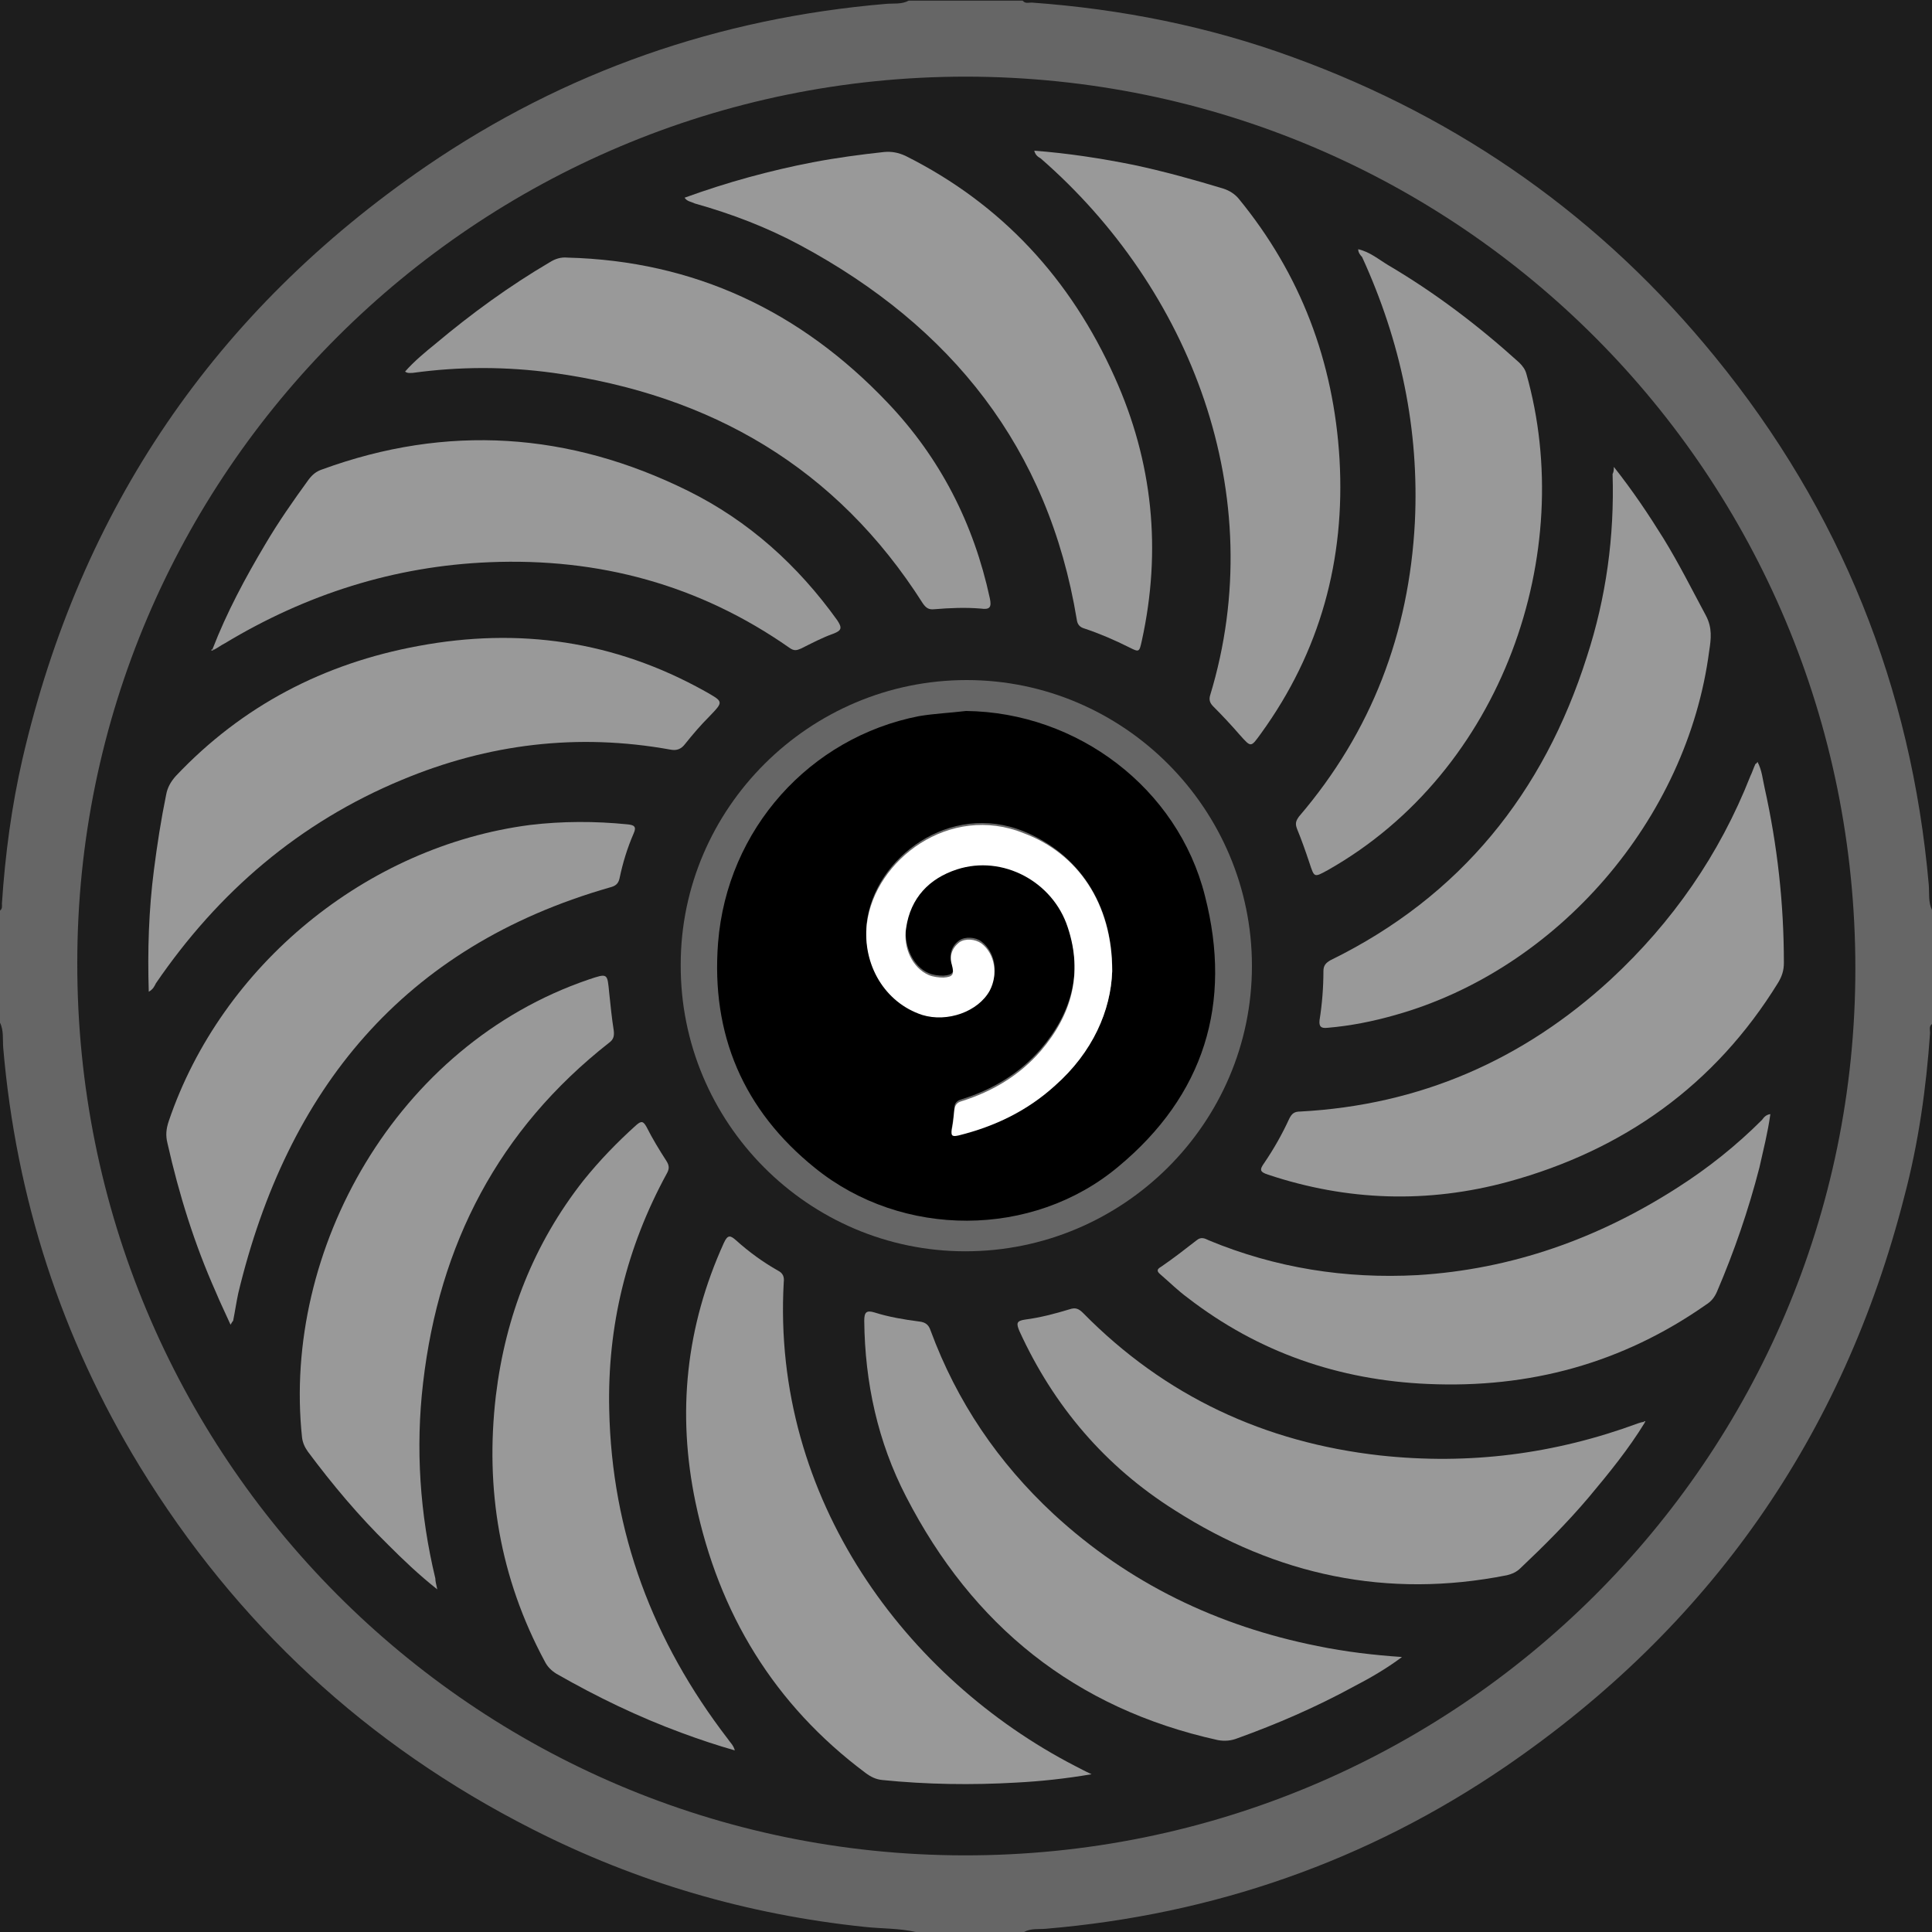 <?xml version="1.0" encoding="utf-8"?>
<!-- Generator: Adobe Illustrator 18.0.0, SVG Export Plug-In . SVG Version: 6.00 Build 0)  -->
<!DOCTYPE svg PUBLIC "-//W3C//DTD SVG 1.1//EN" "http://www.w3.org/Graphics/SVG/1.1/DTD/svg11.dtd">
<svg version="1.1" id="Layer_1" xmlns="http://www.w3.org/2000/svg" xmlns:xlink="http://www.w3.org/1999/xlink" x="0px" y="0px"
	 viewBox="0 0 300 300" enable-background="new 0 0 300 300" xml:space="preserve">
<rect x="0" y="0" fill="#1D1D1D" width="300" height="300"/>
<g>
	<path fill="#666666" d="M159,300c-5.6,0-11.2,0-16.8,0c-2.6-0.6-5.3-0.5-8-0.8c-18.1-1.9-35.3-6.9-51.6-15.2
		c-25.6-13-45.9-31.8-60.9-56.3c-12.2-20-19.2-41.7-21.2-65c-0.1-1.3,0.1-2.7-0.5-3.9c0-5.8,0-11.6,0-17.4c0.4-0.3,0.3-0.7,0.3-1.1
		c0.5-7.6,1.5-15.1,3.2-22.5c9-38.8,29.9-69.5,62.7-92c21.5-14.7,45.4-23,71.4-25.2c1.2-0.1,2.4,0.1,3.5-0.5c5.9,0,11.8,0,17.7,0
		c0.4,0.5,0.9,0.3,1.4,0.3c13.9,1,27.5,3.7,40.6,8.5c26.1,9.5,48,25,65.5,46.5c19.5,23.9,30.5,51.3,33.2,82c0.1,1.3-0.1,2.7,0.5,3.9
		c0,5.9,0,11.8,0,17.7c-0.5,0.4-0.3,0.9-0.3,1.4c-0.6,8.6-1.8,17.1-4,25.4c-9.5,37.2-30.2,66.8-61.9,88.5
		c-21.5,14.7-45.4,23-71.4,25.2C161.3,299.6,160.1,299.4,159,300z M150,11.9c-76.1,0-138,61.7-138,137.6
		C11.9,226.1,73.5,288,149.7,288.1c76.4,0.1,138.4-61.6,138.4-137.7C288.1,73.7,226.5,12,150,11.9z"/>
	<path fill="#666666" d="M150.1,105.6c24.4,0,44.3,20,44.3,44.4c0,24.4-20,44.3-44.5,44.3c-24.4,0-44.3-20-44.2-44.5
		C105.7,125.5,125.7,105.6,150.1,105.6z"/>
	<path fill="#999999" d="M169.5,275.5c-4.1,0.7-7.9,1.1-11.7,1.3c-6.9,0.4-13.9,0.3-20.8-0.4c-1-0.1-1.8-0.5-2.6-1.1
		c-14.2-10.6-22.8-24.8-26.4-42c-2.9-13.9-1.5-27.3,4.4-40.3c0.6-1.3,1-1.2,1.9-0.4c2,1.8,4.2,3.4,6.5,4.7c0.8,0.4,1,1,0.9,1.8
		c-1.9,33.7,19.1,61.6,45.2,75.1C167.7,274.6,168.4,275,169.5,275.5z"/>
	<path fill="#999999" d="M106.3,30.7c6.6-2.4,13.2-4.2,19.9-5.5c3.7-0.7,7.4-1.2,11.1-1.6c1.2-0.1,2.2,0.1,3.3,0.6
		c15,7.5,25.7,19.2,32.5,34.4c5.9,13.1,7.3,26.8,4.2,40.9c-0.4,1.8-0.4,1.8-2,1c-2.2-1.1-4.5-2.1-6.9-2.9c-0.7-0.2-1.1-0.6-1.2-1.4
		c-4.4-26.7-19.5-45.5-42.9-58.1c-5.2-2.8-10.7-4.9-16.4-6.5C107.3,31.3,106.7,31.3,106.3,30.7z"/>
	<path fill="#999999" d="M272.9,118.3c0.7,1.3,0.8,2.7,1.1,4c2,9,3,18,3,27.2c0,1.2-0.3,2.1-0.9,3.1c-9.8,15.9-24,26-41.9,30.9
		c-12.5,3.4-25,3-37.3-1.1c-1.2-0.4-1.4-0.7-0.6-1.8c1.5-2.2,2.8-4.5,3.9-6.9c0.4-0.8,0.8-1.1,1.7-1.1c18.6-1,34.6-8,48.2-20.5
		c9.6-8.9,16.9-19.4,21.7-31.6c0.3-0.6,0.5-1.3,0.8-1.9C272.7,118.6,272.8,118.5,272.9,118.3z"/>
	<path fill="#999999" d="M23.1,154c-0.2-6.4,0-12.7,0.8-18.9c0.5-3.9,1.1-7.8,1.9-11.7c0.2-1.1,0.7-2,1.5-2.9
		C37.6,109.6,50.3,103,65,100.3c15.6-2.9,30.4-0.8,44.4,7c3,1.7,3,1.6,0.7,4c-1.3,1.3-2.5,2.7-3.7,4.2c-0.6,0.8-1.3,1.1-2.3,0.9
		c-14.4-2.6-28.3-0.9-41.7,4.7c-15.9,6.6-28.5,17.4-38.2,31.6C24,153.1,23.8,153.6,23.1,154z"/>
	<path fill="#999999" d="M35.8,205.7c-0.8-1.8-1.6-3.4-2.3-5.1c-3.3-7.4-5.7-15.1-7.5-23.1c-0.3-1.2-0.2-2.2,0.2-3.4
		c8.2-24.2,30.7-42.7,56.1-46c5-0.6,10.1-0.6,15.1-0.1c1,0.1,1.5,0.3,1,1.4c-1,2.3-1.7,4.6-2.2,7c-0.2,0.9-0.7,1.2-1.5,1.4
		c-32.1,9.2-50.1,31.4-57.7,63c-0.3,1.4-0.5,2.8-0.8,4.3C36,205.3,36,205.4,35.8,205.7z"/>
	<path fill="#999999" d="M255.4,220.9c-2.5,4.1-5.6,7.9-8.7,11.6c-3.3,3.9-6.9,7.5-10.6,11c-0.6,0.6-1.3,0.9-2.1,1.1
		c-18.6,3.7-35.8,0-51.6-10.1c-10.8-6.8-18.8-16.2-24.1-27.8c-0.5-1.2-0.5-1.6,0.9-1.8c2.3-0.3,4.6-0.9,6.9-1.6
		c0.9-0.3,1.4-0.1,2.1,0.6c12.7,12.9,28.2,20.1,46.1,22.1c13.8,1.5,27.1-0.2,40.1-5c0.3-0.1,0.6-0.2,0.9-0.2
		C255.2,220.7,255.3,220.8,255.4,220.9z"/>
	<path fill="#999999" d="M160.6,23.4c5.3,0.4,10.4,1.2,15.4,2.2c4.7,1,9.4,2.3,14,3.7c0.9,0.3,1.7,0.8,2.3,1.5
		c9.7,11.8,14.8,25.4,15.7,40.5c0.9,15.6-3,29.9-12.2,42.6c-1.6,2.2-1.5,2.2-3.3,0.2c-1.3-1.5-2.7-3-4.1-4.4c-0.5-0.5-0.7-1-0.5-1.7
		c9.5-31.2-3.1-63.2-26.3-83.4C161.3,24.4,160.8,24.2,160.6,23.4z"/>
	<path fill="#999999" d="M67.9,246.8c-2.9-2.3-5.3-4.6-7.6-6.9c-4.6-4.5-8.7-9.4-12.5-14.5c-0.5-0.7-0.8-1.4-0.9-2.2
		c-3.1-29.1,14.6-60.9,44.5-71.1c3-1,2.9-1,3.2,2.1c0.2,1.9,0.4,3.9,0.7,5.8c0.1,0.8,0,1.4-0.7,1.9c-17.2,13.5-26.4,31.3-28.9,52.8
		c-1.2,10.2-0.5,20.4,1.9,30.4C67.6,245.5,67.7,245.9,67.9,246.8z"/>
	<path fill="#999999" d="M217.7,257.3c-2.4,1.8-5,3.3-7.7,4.7c-5.7,3.1-11.7,5.7-17.8,7.9c-1,0.4-2,0.5-3.1,0.3
		c-22.2-4.9-38.1-17.8-48.4-37.8c-4.4-8.5-6.4-17.7-6.5-27.3c0-1.3,0.3-1.7,1.6-1.3c2.2,0.7,4.6,1.1,6.9,1.4c1,0.1,1.5,0.5,1.8,1.4
		c4.1,11.1,10.5,20.5,19.1,28.5c11.7,10.8,25.5,17.4,41,20.5C209,256.5,213.3,257,217.7,257.3z"/>
	<path fill="#999999" d="M210.9,38.7c1.8,0.4,3.2,1.6,4.7,2.5c7.3,4.3,14,9.4,20.3,15.1c0.5,0.5,0.9,1,1.1,1.7
		c7.9,27.8-3.6,61.7-30.8,77.1c-2.2,1.2-2.1,1.2-2.9-1.2c-0.6-1.8-1.2-3.5-1.9-5.2c-0.3-0.8-0.2-1.2,0.3-1.9
		c11.3-13.2,17.1-28.5,18-45.7c0.7-14.4-2.2-28.1-8.2-41.2C211.2,39.6,210.9,39.2,210.9,38.7L210.9,38.7z"/>
	<path fill="#999999" d="M62.9,57.7c1.4-1.6,3.1-3,4.7-4.3c5.6-4.7,11.5-9,17.8-12.7c0.8-0.5,1.7-0.8,2.7-0.7
		c19.7,0.5,36.2,8.3,49.7,22.5c8.2,8.6,13.4,18.8,15.9,30.4c0.3,1.4,0,1.8-1.4,1.6c-2.4-0.2-4.8-0.1-7.2,0.1
		c-0.9,0.1-1.3-0.2-1.8-0.9c-13.4-21.1-32.9-32.4-57.4-35.8c-7.3-1-14.5-1-21.8,0C63.7,57.9,63.3,58,62.9,57.7z"/>
	<path fill="#999999" d="M250.6,72.5c3,3.8,5.4,7.4,7.7,11.1c2.4,3.9,4.4,7.9,6.6,12c1,1.9,0.8,3.6,0.5,5.5
		c-3.4,26.1-23.5,49.4-48.7,56.5c-3.5,1-7,1.7-10.6,2c-1,0.1-1.3-0.2-1.2-1.2c0.4-2.5,0.6-5.1,0.6-7.6c0-0.9,0.4-1.3,1.1-1.7
		c20.2-9.9,33.1-26,39.8-47.1c3-9.2,4.3-18.7,4-28.4C250.5,73.4,250.6,73.2,250.6,72.5z"/>
	<path fill="#999999" d="M114.1,271.8c-2.8-0.8-5.5-1.7-8.2-2.7c-6.8-2.5-13.2-5.6-19.5-9.2c-0.8-0.5-1.4-1.1-1.8-1.9
		c-7-13-9.3-26.8-7.6-41.3c1.5-12.4,5.9-23.6,13.6-33.4c2.5-3.1,5.2-5.9,8.2-8.6c0.8-0.7,1.1-0.6,1.6,0.3c0.9,1.8,2,3.6,3.1,5.3
		c0.5,0.8,0.4,1.3,0,2c-6.2,11.4-9.2,23.6-8.9,36.6c0.4,19.1,6.8,36,18.4,51.1C113.4,270.6,113.9,271,114.1,271.8z"/>
	<path fill="#999999" d="M33,100.8c2.2-5.7,5.1-11.1,8.2-16.3c2-3.4,4.3-6.7,6.7-10c0.6-0.8,1.2-1.3,2.1-1.6
		c19.4-7.1,38.4-5.8,56.8,3.3c9.5,4.7,17.1,11.6,23.2,20.1c0.8,1.2,0.7,1.6-0.6,2.1c-1.7,0.6-3.4,1.5-5,2.3
		c-0.7,0.3-1.1,0.4-1.8-0.1c-14-9.8-29.6-14-46.6-13.3c-14.8,0.6-28.5,5-41.1,12.6c-0.6,0.3-1.1,0.7-1.7,1
		C33.1,100.9,33,100.8,33,100.8z"/>
	<path fill="#999999" d="M274.9,173c-0.4,2.9-1.1,5.6-1.7,8.3c-1.7,6.6-3.9,13-6.6,19.3c-0.4,0.9-0.9,1.5-1.7,2
		c-13,9.1-27.4,13-43.2,12.3c-13.8-0.6-26.3-4.9-37.3-13.4c-1.5-1.1-2.8-2.4-4.2-3.6c-0.6-0.5-0.6-0.8,0.1-1.2
		c1.9-1.3,3.7-2.7,5.5-4.1c0.7-0.6,1.3-0.3,1.9,0c10.4,4.3,21.2,6,32.4,5.4c14.7-0.9,28.1-5.7,40.4-13.6c4.7-3,9.1-6.5,13.1-10.5
		C273.9,173.5,274.2,173.1,274.9,173z"/>
	<path fill="#999999" d="M33.1,101c-0.1,0-0.2,0-0.3,0c0-0.1,0.1-0.1,0.1-0.2C33,100.8,33.1,100.9,33.1,101z"/>
	<polygon fill="#999999" points="210.9,38.7 210.9,38.6 210.9,38.7 	"/>
	<path fill="#999999" d="M255.2,220.7c0.1,0,0.2,0,0.3,0c0,0.1-0.1,0.1-0.1,0.2C255.3,220.8,255.2,220.7,255.2,220.7z"/>
</g>
<g>
	<path d="M150,110.4c17.3,0.2,32.9,12,37.1,28.7c4.3,16.7-0.1,31-13.5,42.1c-13.3,11.1-33.5,11.1-47,0.2c-11.2-9-16.2-20.8-15.1-35
		c1.4-17.7,14.3-31.9,31.2-35.2C145.1,110.8,147.5,110.7,150,110.4z M172.7,150.8c0.1-10.6-5.4-18.3-13.7-21.7
		c-11.5-4.7-23.2,4.1-24.4,14.1c-0.7,6.2,2.7,12.2,8.6,14.1c3.9,1.2,8.7-0.5,10.5-3.8c1.4-2.5,0.8-5.7-1.3-7.3
		c-0.9-0.7-2.5-0.8-3.4-0.2c-1.2,0.8-1.7,2.2-1.2,3.5c0.5,1.4,0.2,1.9-1.3,2c-0.8,0-1.6-0.1-2.3-0.4c-2.4-1-3.9-4.2-3.5-7.3
		c0.7-4.7,3.6-7.7,7.9-9.1c7.1-2.3,14.9,1.9,17.2,9c2.4,7.2,0.6,13.6-4.2,19.2c-3.3,3.8-7.5,6.3-12.3,7.8c-0.7,0.2-1.1,0.6-1.1,1.3
		c-0.1,1-0.2,2.1-0.4,3.1c-0.2,1.1,0.3,1.1,1.1,0.9c5.6-1.4,10.5-3.8,14.9-7.7C169.6,163.4,172.5,156.9,172.7,150.8z"/>
	<path fill="#FFFFFF" d="M172.7,150.8c-0.2,6.1-3,12.6-8.9,17.8c-4.3,3.9-9.3,6.3-14.9,7.7c-0.9,0.2-1.3,0.2-1.1-0.9
		c0.2-1,0.3-2.1,0.4-3.1c0.1-0.7,0.4-1.1,1.1-1.3c4.8-1.5,9-4,12.3-7.8c4.8-5.6,6.6-12,4.2-19.2c-2.3-7.1-10.1-11.3-17.2-9
		c-4.3,1.4-7.2,4.4-7.9,9.1c-0.5,3.1,1,6.2,3.5,7.3c0.7,0.3,1.6,0.4,2.3,0.4c1.5-0.1,1.7-0.5,1.3-2c-0.4-1.3,0-2.6,1.2-3.5
		c0.9-0.6,2.4-0.5,3.4,0.2c2.1,1.6,2.6,4.8,1.3,7.3c-1.8,3.3-6.6,5-10.5,3.8c-5.8-1.9-9.3-7.8-8.6-14.1c1.2-10,12.9-18.8,24.4-14.1
		C167.3,132.5,172.7,140.2,172.7,150.8z"/>
</g>
</svg>
